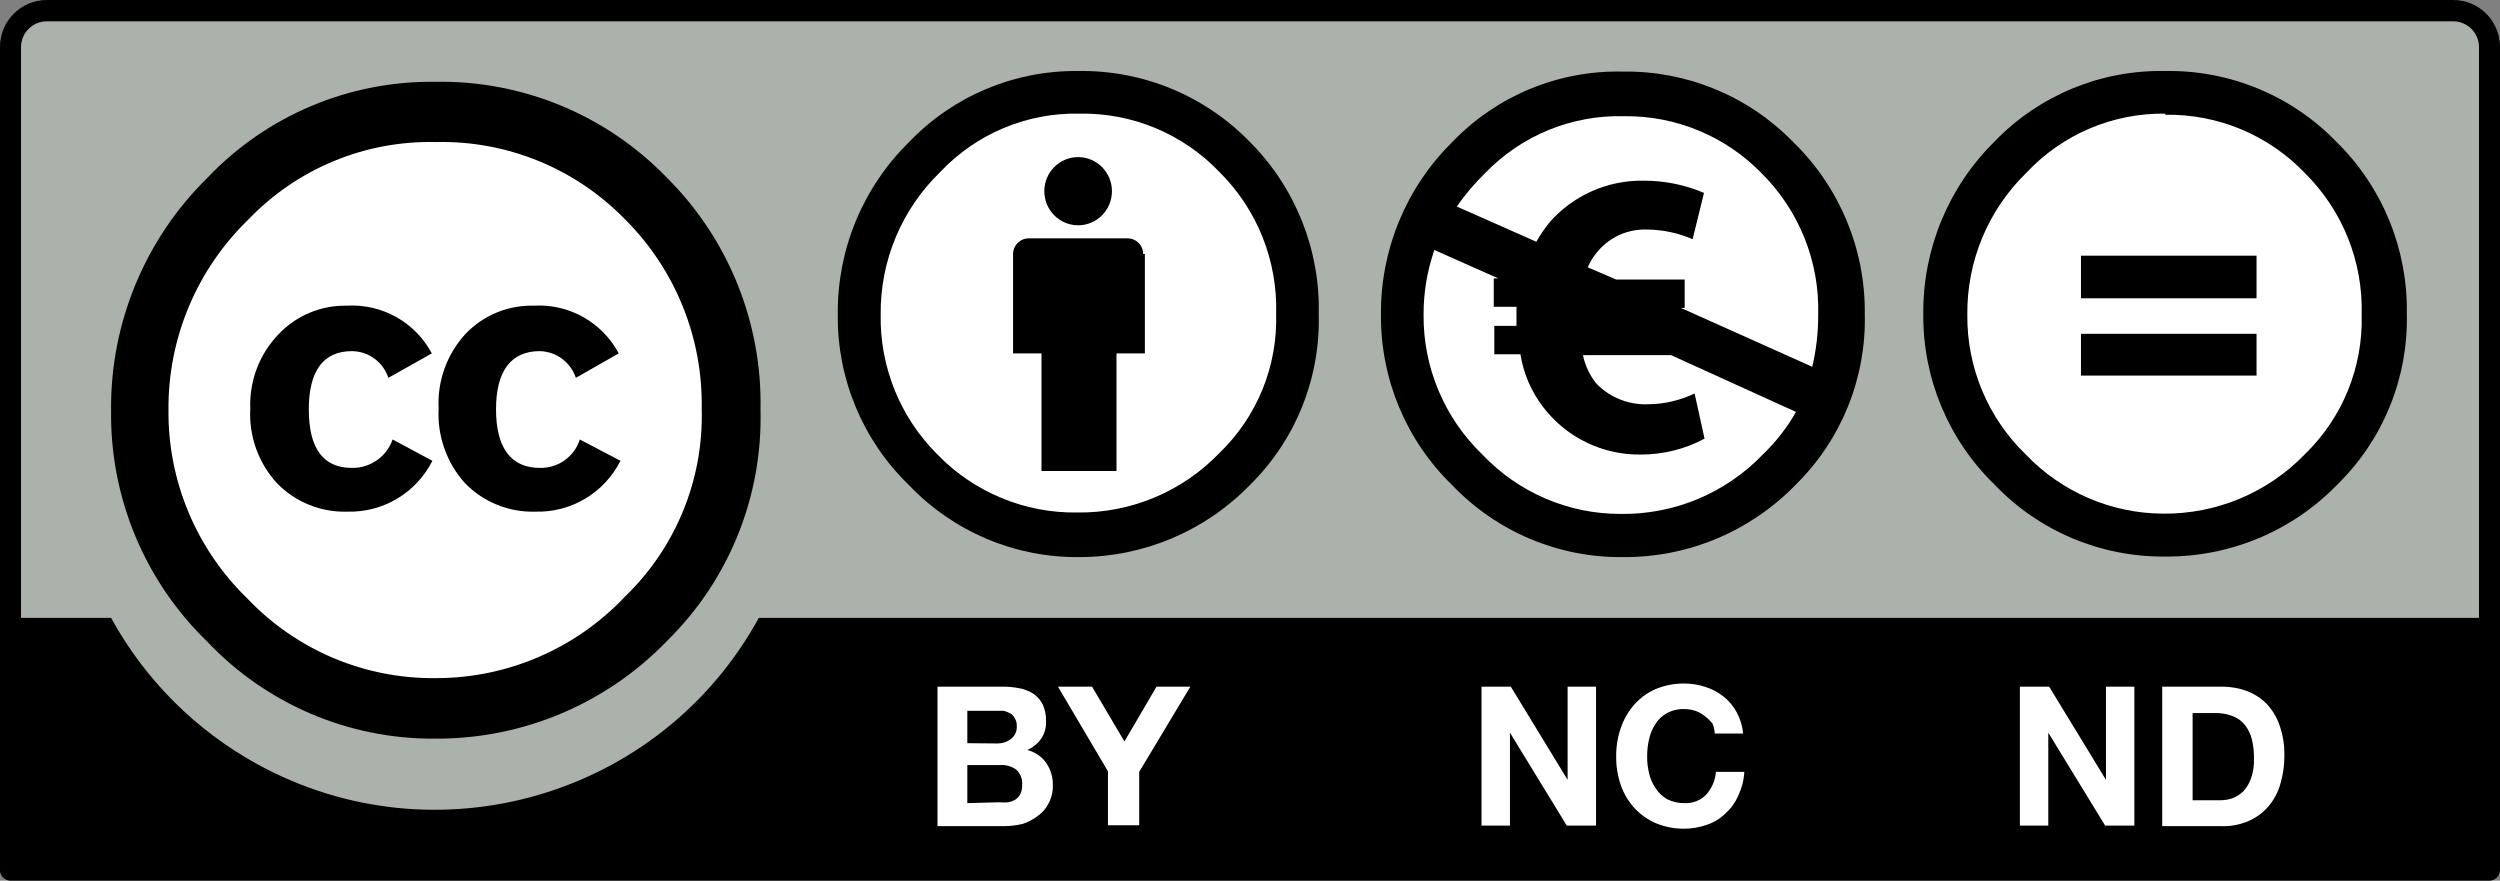 <?xml version="1.0" encoding="UTF-8"?><svg id="Ebene_2" xmlns="http://www.w3.org/2000/svg" viewBox="0 0 88 31"><rect x="0" y="0" width="88" height="31" fill="#808080" stroke="none"/><defs><style>.cls-1{fill:#fff;}.cls-2{fill:#aab2ab;}.cls-3{fill-rule:evenodd;}</style></defs><g id="Ebene_1-2"><g id="Ebene_2-2"><g id="Icons"><g id="layer1"><g id="g2370"><path id="path3817" class="cls-2" d="M2.5,.33l83.13,.15c1.16,0,2.19-.18,2.19,2.33l-.1,27.55H.4V2.71C.4,1.47,.52,.33,2.5,.33Z"/><path id="path364" d="M86.35,0H1.65C.739,0,0,.739,0,1.65c0,.003,0,.007,0,.01V30.66c.02,.19,.179,.336,.37,.34H87.63c.202-.005,.365-.168,.37-.37V1.63C87.989,.727,87.254,0,86.35,0ZM1.65,.75H86.35c.503,0,.91,.407,.91,.91h0V21.75H26.71c-3.451,6.296-11.352,8.603-17.648,5.152-2.173-1.191-3.961-2.979-5.152-5.152H.74V1.66c0-.503,.407-.91,.91-.91Z"/><g id="g5908"><path id="path5906" class="cls-1" d="M25.32,14.43c0,5.523-4.477,10-10,10S5.32,19.953,5.32,14.43h0c0-5.523,4.477-10,10-10s10,4.477,10,10Z"/><g id="g5706"><path id="path5708" d="M23.45,6.23c2.185,2.162,3.385,5.127,3.32,8.2,.077,3.039-1.106,5.975-3.27,8.11-2.142,2.231-5.107,3.483-8.2,3.46-3.024,.02-5.92-1.215-8-3.41-2.201-2.128-3.427-5.069-3.39-8.13-.032-3.081,1.192-6.041,3.39-8.2,2.08-2.19,4.979-3.415,8-3.38,3.064-.062,6.015,1.152,8.15,3.35Zm-14.71,1.5c-1.813,1.755-2.829,4.176-2.81,6.7-.023,2.501,.982,4.901,2.78,6.64,1.724,1.815,4.127,2.829,6.63,2.8,2.521,.003,4.931-1.036,6.66-2.87,1.79-1.725,2.771-4.125,2.7-6.61,.046-2.498-.929-4.907-2.7-6.67-1.745-1.793-4.158-2.779-6.66-2.72-2.486-.058-4.881,.933-6.6,2.73Zm4.93,5.57c-.18-.556-.696-.934-1.28-.94-1,0-1.52,.68-1.52,2.05s.5,2.06,1.52,2.06c.642,.01,1.219-.393,1.43-1l1.4,.75c-.567,1.129-1.737,1.827-3,1.79-.927,.027-1.823-.335-2.47-1-.655-.714-.995-1.662-.94-2.63-.038-.973,.323-1.92,1-2.62,.622-.653,1.488-1.016,2.39-1,1.243-.076,2.415,.581,3,1.68l-1.53,.86Zm6.6,0c-.182-.55-.69-.927-1.27-.94-1,0-1.54,.68-1.54,2.05s.54,2.06,1.54,2.06c.64,.017,1.215-.39,1.41-1l1.43,.75c-.567,1.129-1.737,1.827-3,1.79-.927,.027-1.823-.335-2.47-1-.648-.718-.983-1.664-.93-2.63-.051-.964,.288-1.908,.94-2.62,.622-.658,1.495-1.021,2.4-1,1.243-.076,2.415,.581,3,1.68l-1.51,.86Z"/></g></g><g id="g370"><path id="path372" class="cls-1" d="M35.27,24.17c.212-.002,.423,.018,.63,.06,.175,.034,.341,.102,.49,.2,.137,.098,.247,.228,.32,.38,.078,.18,.115,.374,.11,.57,.013,.22-.047,.438-.17,.62-.124,.176-.293,.314-.49,.4,.272,.067,.51,.23,.67,.46,.156,.23,.237,.502,.23,.78,.006,.223-.046,.443-.15,.64-.087,.177-.218,.328-.38,.44-.159,.123-.338,.218-.53,.28-.209,.052-.424,.079-.64,.08h-2.36v-4.91h2.27Zm-.14,2c.171-.003,.337-.063,.47-.17,.131-.107,.202-.271,.19-.44,.007-.098-.018-.196-.07-.28-.034-.072-.09-.132-.16-.17-.072-.04-.15-.07-.23-.09h-1.28v1.14l1.08,.01Zm.06,2.07c.1,.011,.2,.011,.3,0,.092-.017,.18-.051,.26-.1,.074-.05,.133-.119,.17-.2,.044-.097,.065-.203,.06-.31,.019-.203-.059-.403-.21-.54-.163-.116-.36-.173-.56-.16h-1.16v1.34l1.14-.03Z"/><path id="path374" class="cls-1" d="M37.24,24.17h1.2l1.14,1.93,1.13-1.93h1.19l-1.8,3v1.88h-1.1v-1.9l-1.76-2.98Z"/></g><g id="g376"><path id="path378" class="cls-1" d="M53.18,24.17l2,3.28h0v-3.28h1v4.89h-1.03l-2-3.27h0v3.27h-1v-4.89h1.03Z"/><path id="path380" class="cls-1" d="M60.28,25.47c-.082-.101-.176-.192-.28-.27-.098-.08-.21-.141-.33-.18-.119-.04-.244-.06-.37-.06-.215-.009-.43,.039-.62,.14-.163,.087-.3,.215-.4,.37-.109,.165-.187,.348-.23,.54-.049,.203-.072,.411-.07,.62-.003,.202,.021,.404,.07,.6,.044,.186,.122,.363,.23,.52,.102,.156,.239,.286,.4,.38,.192,.096,.405,.145,.62,.14,.284,.013,.561-.096,.76-.3,.197-.223,.317-.503,.34-.8h1c-.015,.288-.087,.57-.21,.83-.103,.24-.256,.455-.45,.63-.184,.18-.406,.317-.65,.4-.263,.094-.541,.142-.82,.14-.343,.002-.684-.066-1-.2-.285-.126-.54-.31-.75-.54-.208-.233-.368-.505-.47-.8-.11-.322-.164-.66-.16-1-.004-.34,.05-.678,.16-1,.102-.301,.262-.58,.47-.82,.207-.236,.463-.424,.75-.55,.316-.134,.657-.202,1-.2,.258-.002,.515,.039,.76,.12,.232,.073,.449,.189,.64,.34,.189,.15,.346,.337,.46,.55,.125,.232,.204,.487,.23,.75h-1c-.007-.12-.034-.239-.08-.35Z"/></g><g id="g382"><path id="path384" class="cls-1" d="M72.13,24.17l2,3.28h0v-3.28h1v4.89h-1.03l-2-3.27h0v3.27h-1v-4.89h1.03Z"/><path id="path386" class="cls-1" d="M78.2,24.17c.3-.003,.598,.048,.88,.15,.263,.097,.502,.251,.7,.45,.207,.217,.364,.476,.46,.76,.119,.341,.176,.699,.17,1.06,.003,.338-.044,.675-.14,1-.079,.286-.219,.552-.41,.78-.187,.224-.423,.402-.69,.52-.314,.14-.656,.205-1,.19h-2.06v-4.91h2.09Zm-.07,4c.153,.001,.305-.022,.45-.07,.145-.057,.278-.142,.39-.25,.119-.134,.211-.29,.27-.46,.074-.219,.108-.449,.1-.68,.004-.225-.019-.45-.07-.67-.043-.185-.125-.359-.24-.51-.112-.144-.26-.254-.43-.32-.21-.082-.435-.119-.66-.11h-.76v3.07h.95Z"/></g><g id="g6394"><path id="path6396" class="cls-1" d="M84.09,11.06c0,4.286-3.474,7.76-7.76,7.76s-7.76-3.474-7.76-7.76h0c0-4.286,3.474-7.76,7.76-7.76s7.76,3.474,7.76,7.76Z"/><g id="g6398"><path id="path6400" d="M76.21,2.5c-2.258-.044-4.432,.855-6,2.48-1.626,1.603-2.532,3.797-2.51,6.08-.019,2.259,.888,4.427,2.51,6,1.564,1.637,3.736,2.553,6,2.53,2.291,.021,4.49-.901,6.08-2.55,1.605-1.578,2.484-3.75,2.43-6,.038-2.267-.855-4.45-2.47-6.04-1.58-1.635-3.767-2.54-6.04-2.5Zm0,1.54c1.854-.034,3.638,.71,4.92,2.05,1.331,1.317,2.056,3.128,2,5,.05,1.841-.676,3.619-2,4.9-1.308,1.355-3.117,2.111-5,2.09-1.822-.011-3.562-.762-4.82-2.08-1.334-1.287-2.079-3.067-2.06-4.92-.021-1.881,.731-3.688,2.08-5,1.267-1.353,3.047-2.108,4.9-2.08l-.02,.04Z"/><g id="g6402"><path id="path6404" d="M79.43,9h-6.18v1.5h6.18v-1.5Zm0,2.75h-6.18v1.47h6.18v-1.47Z"/></g></g></g><g id="g398"><ellipse id="circle400" class="cls-1" cx="37.96" cy="11.23" rx="7.88" ry="7.93"/><g id="g402"><path id="path404" d="M40.24,8.94c0-.304-.246-.55-.55-.55h-3.48c-.304,0-.55,.246-.55,.55v3.5h1v4.14h2.64v-4.14h1v-3.5h-.06Z"/><ellipse id="circle406" cx="37.95" cy="6.73" rx="1.19" ry="1.2"/></g><path id="path408" class="cls-3" d="M37.94,2.5c-2.241-.024-4.391,.881-5.94,2.5-1.63,1.6-2.537,3.796-2.51,6.08-.024,2.26,.884,4.43,2.51,6,1.562,1.639,3.736,2.556,6,2.53,2.261-.003,4.424-.919,6-2.54,1.602-1.579,2.478-3.751,2.42-6,.056-2.269-.818-4.462-2.42-6.07-1.587-1.636-3.781-2.541-6.06-2.5Zm.06,1.5c1.854-.034,3.638,.71,4.92,2.05,1.331,1.317,2.056,3.128,2,5,.055,1.842-.672,3.622-2,4.9-1.306,1.357-3.116,2.114-5,2.09-1.851,.027-3.631-.711-4.92-2.04-1.313-1.305-2.036-3.089-2-4.94-.017-1.882,.739-3.689,2.09-5,1.271-1.351,3.055-2.1,4.91-2.06Z"/></g><g id="g2366"><path id="path6372" class="cls-1" d="M64.39,11.06c.149,4.034-3,7.426-7.035,7.575-4.034,.149-7.426-3-7.575-7.035-.007-.18-.007-.36,0-.541h0c-.149-4.034,3-7.426,7.035-7.575,4.034-.149,7.426,3,7.575,7.035,.007,.18,.007,.36,0,.541Z"/><path id="path45" d="M63.12,5c-1.573-1.618-3.744-2.515-6-2.48-2.259-.051-4.436,.849-6,2.48-1.626,1.603-2.532,3.797-2.51,6.08-.019,2.259,.888,4.427,2.51,6,1.564,1.637,3.736,2.553,6,2.53,2.293,.019,4.494-.902,6.09-2.55,1.605-1.578,2.484-3.75,2.43-6,.027-2.28-.884-4.471-2.52-6.06Zm-1.07,11c-1.306,1.358-3.116,2.115-5,2.09-1.842,.005-3.604-.752-4.87-2.09-1.337-1.286-2.085-3.065-2.07-4.92-.003-.776,.125-1.547,.38-2.28l2.25,1h-.16v1h.8v.67h-.78v1h.92c.106,.677,.381,1.317,.8,1.86,.819,1.073,2.1,1.693,3.45,1.67,.778,0,1.544-.192,2.23-.56l-.35-1.59c-.506,.243-1.059,.373-1.62,.38-.69,.031-1.36-.234-1.84-.73-.233-.292-.394-.634-.47-1h3.1l4.4,2c-.316,.553-.71,1.058-1.17,1.5Zm-2.88-5.16h.13v-1h-2.41l-1-.43c.074-.181,.175-.35,.3-.5,.433-.553,1.108-.863,1.81-.83,.544,.008,1.081,.123,1.58,.34l.4-1.63c-.676-.289-1.405-.435-2.14-.43-1.257-.018-2.46,.516-3.29,1.46-.177,.215-.334,.446-.47,.69l-2.8-1.24c.294-.425,.629-.82,1-1.18,1.277-1.324,3.051-2.049,4.89-2,1.816-.022,3.561,.701,4.83,2,1.331,1.317,2.056,3.128,2,5,.003,.613-.067,1.224-.21,1.82l-4.62-2.07Z"/></g></g></g></g></g></g></svg>